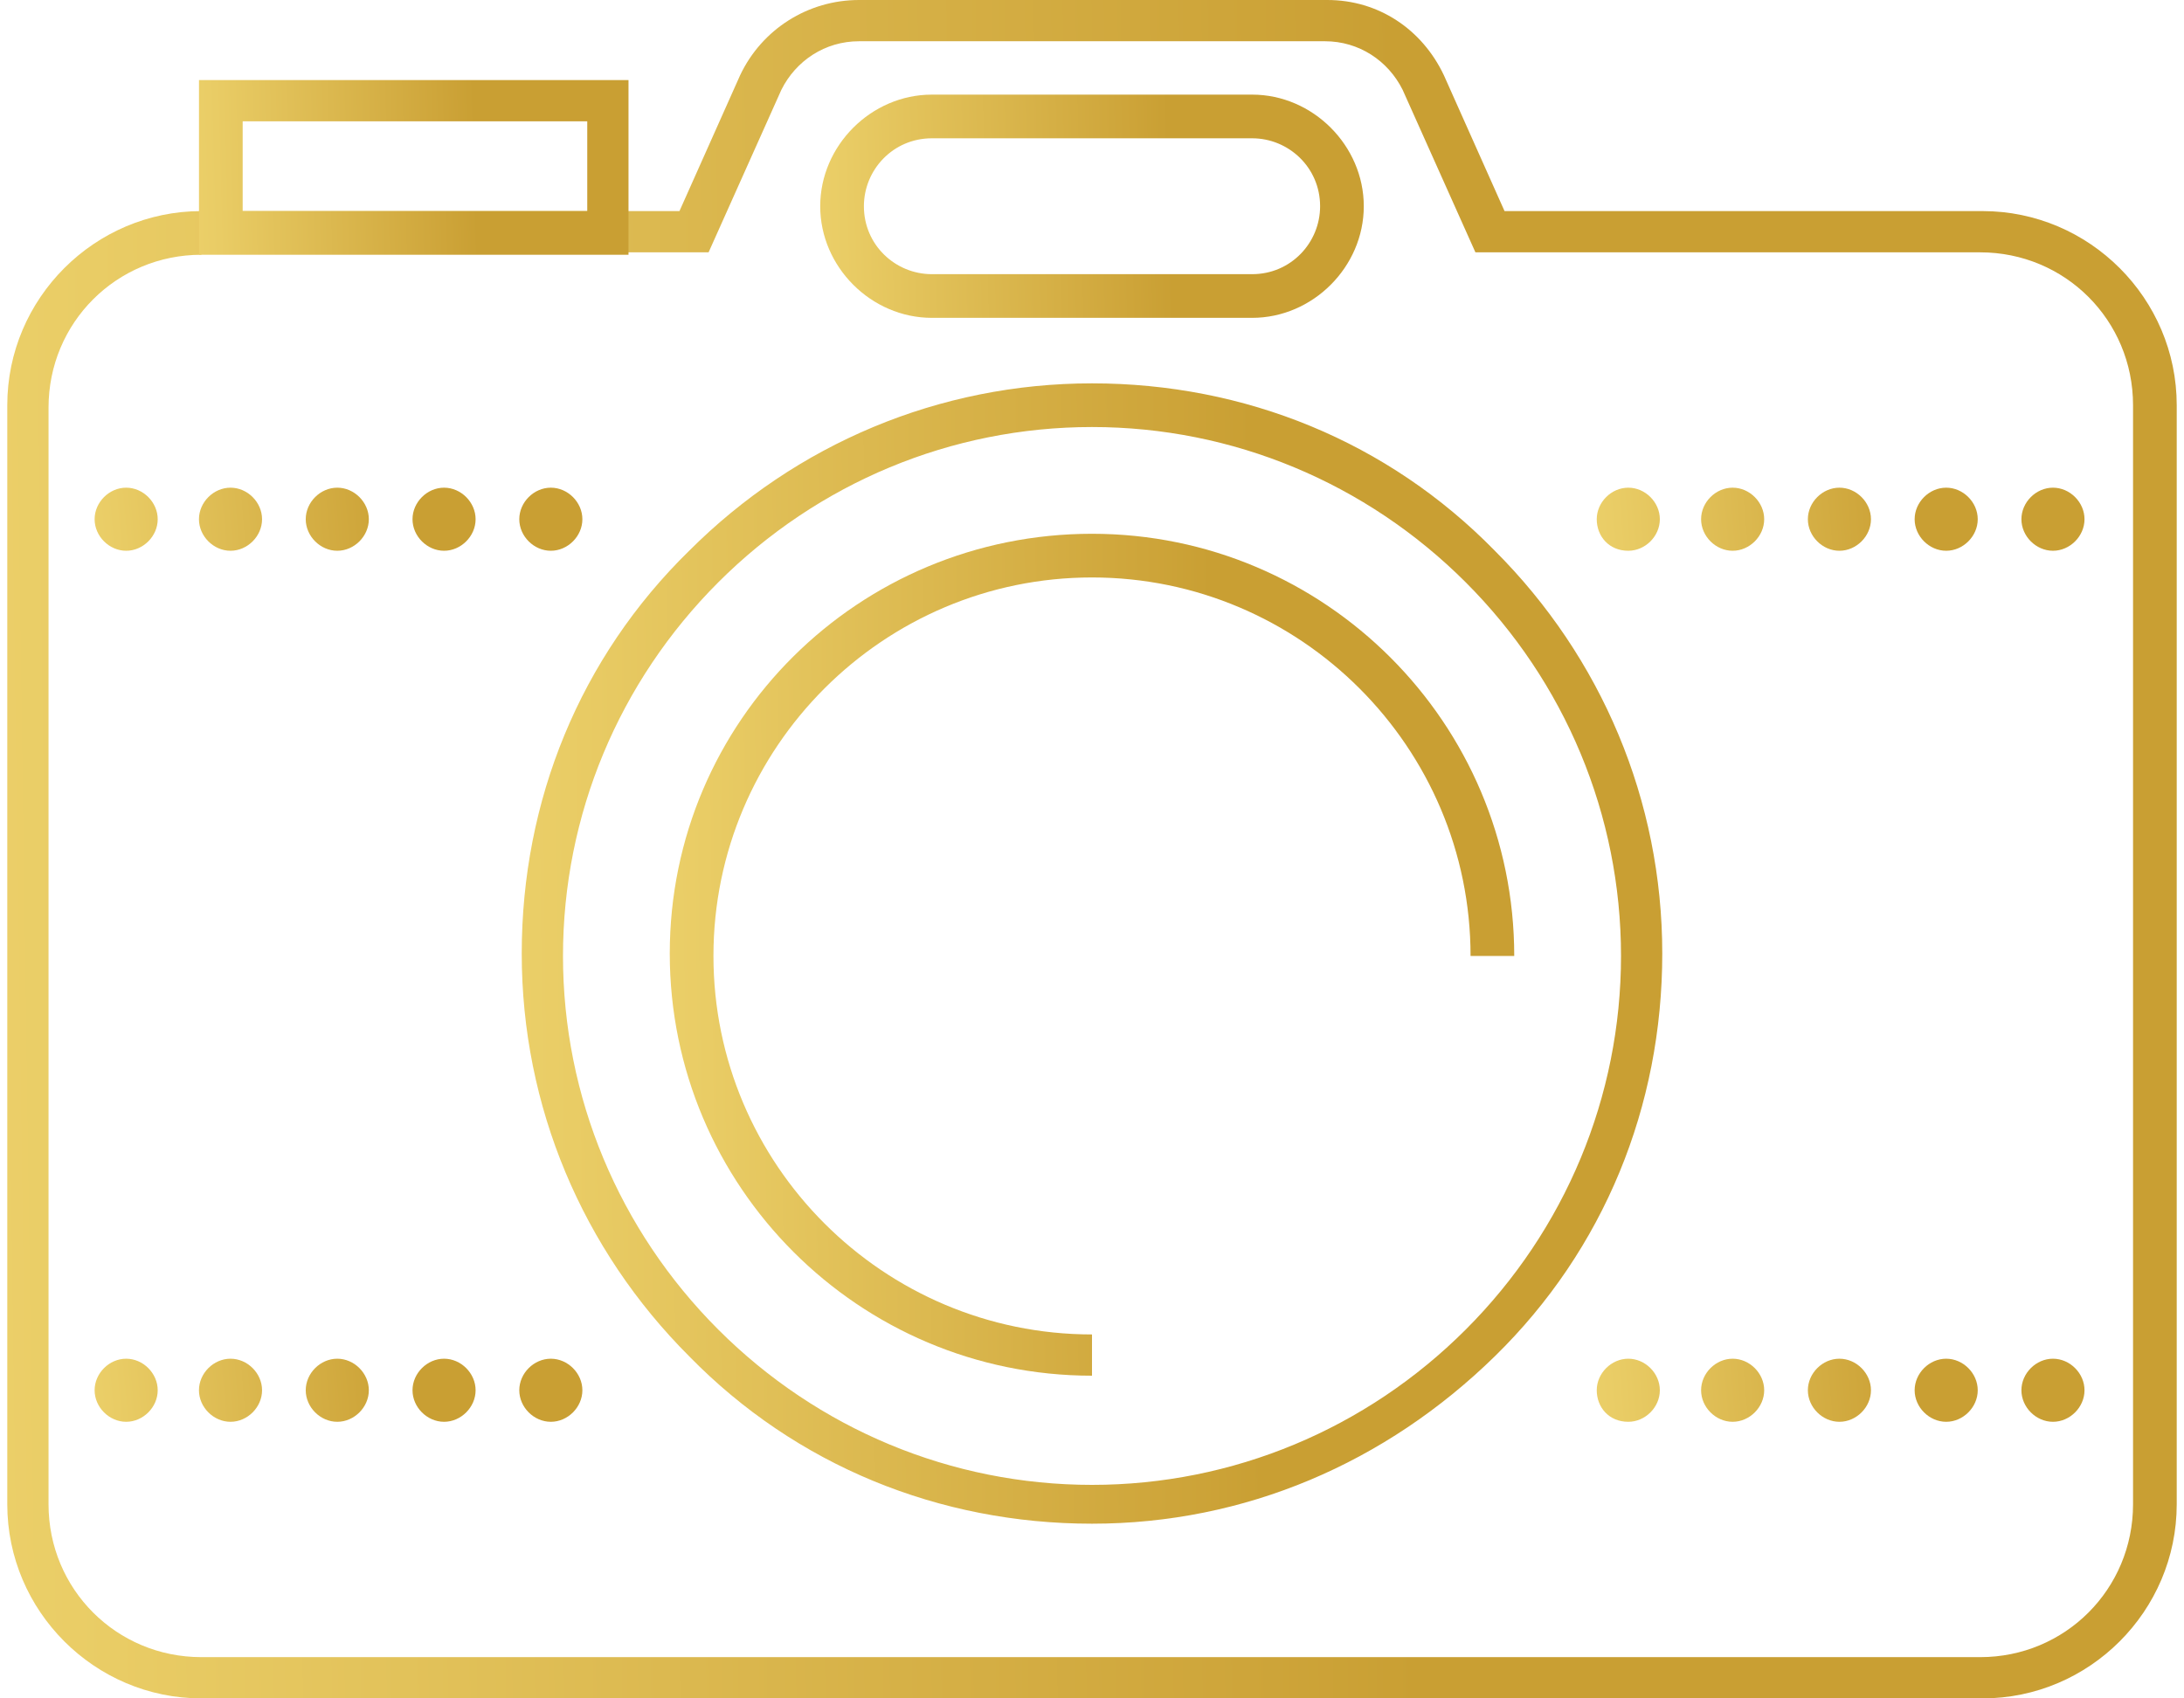 <svg width="90" height="70" viewBox="0 0 90 70" fill="none" xmlns="http://www.w3.org/2000/svg">
<path d="M45 62.8C38.7 62.8 32.8 60.4 28.4 55.9C24 51.5 21.5 45.6 21.5 39.3C21.5 33 23.9 27.1 28.4 22.7C32.8 18.3 38.7 15.8 45 15.8C51.3 15.8 57.2 18.2 61.6 22.7C66 27.1 68.5 33 68.5 39.3C68.5 45.6 66.1 51.5 61.6 55.9C57.1 60.3 51.3 62.8 45 62.8ZM45 17.6C39.2 17.6 33.7 19.9 29.6 24C25.5 28.1 23.2 33.6 23.2 39.4C23.2 45.2 25.5 50.7 29.6 54.8C33.7 58.9 39.2 61.2 45 61.2C50.8 61.2 56.3 58.9 60.4 54.8C64.5 50.7 66.8 45.2 66.8 39.4C66.8 33.6 64.5 28.1 60.4 24C56.3 19.9 50.8 17.6 45 17.6Z" fill="url(#paint0_linear)"/>
<path d="M45 56.7C35.4 56.7 27.6 48.9 27.6 39.3C27.6 29.7 35.4 22 45 22C54.6 22 62.4 29.8 62.4 39.4H60.6C60.6 30.8 53.6 23.8 45 23.8C36.4 23.8 29.4 30.8 29.4 39.4C29.4 48 36.4 55 45 55V56.7Z" fill="url(#paint1_linear)"/>
<path d="M21.399 21.4C21.399 20.7 21.999 20.1 22.699 20.1C23.399 20.1 23.999 20.7 23.999 21.4C23.999 22.1 23.399 22.7 22.699 22.7C21.999 22.7 21.399 22.1 21.399 21.4ZM16.999 21.4C16.999 20.7 17.599 20.1 18.299 20.1C18.999 20.1 19.599 20.7 19.599 21.4C19.599 22.1 18.999 22.7 18.299 22.7C17.599 22.7 16.999 22.1 16.999 21.4ZM12.599 21.4C12.599 20.7 13.199 20.1 13.899 20.1C14.599 20.1 15.199 20.7 15.199 21.4C15.199 22.1 14.599 22.7 13.899 22.7C13.199 22.7 12.599 22.1 12.599 21.4ZM8.199 21.4C8.199 20.7 8.799 20.1 9.499 20.1C10.199 20.1 10.799 20.7 10.799 21.4C10.799 22.1 10.199 22.7 9.499 22.7C8.799 22.7 8.199 22.1 8.199 21.4ZM3.899 21.4C3.899 20.7 4.499 20.1 5.199 20.1C5.899 20.1 6.499 20.7 6.499 21.4C6.499 22.1 5.899 22.7 5.199 22.7C4.499 22.7 3.899 22.1 3.899 21.4Z" fill="url(#paint2_linear)"/>
<path d="M21.399 57.3C21.399 56.6 21.999 56 22.699 56C23.399 56 23.999 56.6 23.999 57.3C23.999 58 23.399 58.6 22.699 58.6C21.999 58.6 21.399 58 21.399 57.3ZM16.999 57.3C16.999 56.6 17.599 56 18.299 56C18.999 56 19.599 56.6 19.599 57.3C19.599 58 18.999 58.6 18.299 58.6C17.599 58.6 16.999 58 16.999 57.3ZM12.599 57.3C12.599 56.6 13.199 56 13.899 56C14.599 56 15.199 56.6 15.199 57.3C15.199 58 14.599 58.6 13.899 58.6C13.199 58.6 12.599 58 12.599 57.3ZM8.199 57.3C8.199 56.6 8.799 56 9.499 56C10.199 56 10.799 56.6 10.799 57.3C10.799 58 10.199 58.6 9.499 58.6C8.799 58.6 8.199 58 8.199 57.3ZM3.899 57.3C3.899 56.6 4.499 56 5.199 56C5.899 56 6.499 56.6 6.499 57.3C6.499 58 5.899 58.6 5.199 58.6C4.499 58.6 3.899 58 3.899 57.3Z" fill="url(#paint3_linear)"/>
<path d="M83.3 57.3C83.3 56.6 83.9 56 84.6 56C85.3 56 85.9 56.6 85.9 57.3C85.9 58 85.3 58.6 84.6 58.6C83.9 58.6 83.3 58 83.3 57.3ZM78.9 57.3C78.9 56.6 79.5 56 80.2 56C80.9 56 81.5 56.6 81.5 57.3C81.5 58 80.9 58.6 80.2 58.6C79.5 58.6 78.9 58 78.9 57.3ZM74.5 57.3C74.5 56.6 75.1 56 75.8 56C76.5 56 77.1 56.6 77.1 57.3C77.1 58 76.5 58.6 75.8 58.6C75.1 58.6 74.5 58 74.5 57.3ZM70.1 57.3C70.1 56.6 70.7 56 71.4 56C72.1 56 72.7 56.6 72.7 57.3C72.7 58 72.1 58.6 71.4 58.6C70.7 58.6 70.1 58 70.1 57.3ZM65.8 57.3C65.8 56.6 66.4 56 67.1 56C67.8 56 68.4 56.6 68.4 57.3C68.4 58 67.8 58.6 67.1 58.6C66.3 58.6 65.8 58 65.8 57.3Z" fill="url(#paint4_linear)"/>
<path d="M83.3 21.4C83.3 20.7 83.9 20.1 84.6 20.1C85.3 20.1 85.9 20.7 85.9 21.4C85.9 22.1 85.3 22.7 84.6 22.7C83.9 22.7 83.3 22.1 83.3 21.4ZM78.9 21.4C78.9 20.7 79.5 20.1 80.2 20.1C80.9 20.1 81.5 20.7 81.5 21.4C81.5 22.1 80.9 22.7 80.2 22.7C79.5 22.7 78.9 22.1 78.9 21.4ZM74.5 21.4C74.5 20.7 75.1 20.1 75.8 20.1C76.5 20.1 77.1 20.7 77.1 21.4C77.1 22.1 76.5 22.7 75.8 22.7C75.1 22.7 74.5 22.1 74.5 21.4ZM70.1 21.4C70.1 20.7 70.7 20.1 71.4 20.1C72.1 20.1 72.7 20.7 72.7 21.4C72.7 22.1 72.1 22.7 71.4 22.7C70.7 22.7 70.1 22.1 70.1 21.4ZM65.8 21.4C65.8 20.7 66.4 20.1 67.1 20.1C67.8 20.1 68.4 20.7 68.4 21.4C68.4 22.1 67.8 22.7 67.1 22.7C66.3 22.7 65.8 22.1 65.8 21.4Z" fill="url(#paint5_linear)"/>
<path d="M81.7 70H8.3C3.9 70 0.3 66.4 0.3 62V16.7C0.3 12.3 3.9 8.7 8.3 8.7H28L30.5 3.1C31.4 1.2 33.3 0 35.4 0H54.7C56.8 0 58.6 1.2 59.5 3.1L62 8.7H81.7C86.1 8.7 89.7 12.3 89.7 16.7V62C89.7 66.4 86.1 70 81.7 70ZM8.3 10.5C4.8 10.5 2 13.3 2 16.8V62C2 65.5 4.8 68.3 8.3 68.3H81.6C85.1 68.3 87.9 65.5 87.9 62V16.7C87.9 13.2 85.1 10.4 81.6 10.4H60.8L57.8 3.7C57.2 2.5 56 1.7 54.6 1.7H35.4C34 1.7 32.8 2.5 32.2 3.7L29.2 10.4H8.3V10.5Z" fill="url(#paint6_linear)"/>
<path d="M25.9 10.5H8.2V3.3H25.9V10.5ZM10 8.7H24.2V5H10V8.7Z" fill="url(#paint7_linear)"/>
<path d="M51.6 13.1H38.4C35.9 13.1 33.8 11 33.8 8.5C33.8 6 35.9 3.9 38.4 3.9H51.6C54.1 3.9 56.2 6 56.2 8.5C56.2 11 54.1 13.1 51.6 13.1ZM38.4 5.7C36.8 5.7 35.6 7 35.6 8.5C35.6 10.1 36.9 11.3 38.4 11.3H51.6C53.2 11.3 54.4 10 54.4 8.5C54.4 6.9 53.1 5.7 51.6 5.7H38.4Z" fill="url(#paint8_linear)"/>
<defs>
<linearGradient id="paint0_linear" x1="-4.222" y1="39.851" x2="59.795" y2="39.137" gradientUnits="userSpaceOnUse">
<stop stop-color="#D8BB58"/>
<stop offset="0.146" stop-color="#ECD26E"/>
<stop offset="0.239" stop-color="#F4DB76"/>
<stop offset="0.434" stop-color="#E9CC65"/>
<stop offset="0.817" stop-color="#CEA53A"/>
<stop offset="0.876" stop-color="#C99F33"/>
</linearGradient>
<linearGradient id="paint1_linear" x1="8.554" y1="39.757" x2="55.954" y2="39.227" gradientUnits="userSpaceOnUse">
<stop stop-color="#D8BB58"/>
<stop offset="0.146" stop-color="#ECD26E"/>
<stop offset="0.239" stop-color="#F4DB76"/>
<stop offset="0.434" stop-color="#E9CC65"/>
<stop offset="0.817" stop-color="#CEA53A"/>
<stop offset="0.876" stop-color="#C99F33"/>
</linearGradient>
<linearGradient id="paint2_linear" x1="-7.101" y1="21.43" x2="20.078" y2="19.087" gradientUnits="userSpaceOnUse">
<stop stop-color="#D8BB58"/>
<stop offset="0.146" stop-color="#ECD26E"/>
<stop offset="0.239" stop-color="#F4DB76"/>
<stop offset="0.434" stop-color="#E9CC65"/>
<stop offset="0.817" stop-color="#CEA53A"/>
<stop offset="0.876" stop-color="#C99F33"/>
</linearGradient>
<linearGradient id="paint3_linear" x1="-7.101" y1="57.331" x2="20.078" y2="54.987" gradientUnits="userSpaceOnUse">
<stop stop-color="#D8BB58"/>
<stop offset="0.146" stop-color="#ECD26E"/>
<stop offset="0.239" stop-color="#F4DB76"/>
<stop offset="0.434" stop-color="#E9CC65"/>
<stop offset="0.817" stop-color="#CEA53A"/>
<stop offset="0.876" stop-color="#C99F33"/>
</linearGradient>
<linearGradient id="paint4_linear" x1="54.8" y1="57.331" x2="81.978" y2="54.987" gradientUnits="userSpaceOnUse">
<stop stop-color="#D8BB58"/>
<stop offset="0.146" stop-color="#ECD26E"/>
<stop offset="0.239" stop-color="#F4DB76"/>
<stop offset="0.434" stop-color="#E9CC65"/>
<stop offset="0.817" stop-color="#CEA53A"/>
<stop offset="0.876" stop-color="#C99F33"/>
</linearGradient>
<linearGradient id="paint5_linear" x1="54.8" y1="21.43" x2="81.978" y2="19.087" gradientUnits="userSpaceOnUse">
<stop stop-color="#D8BB58"/>
<stop offset="0.146" stop-color="#ECD26E"/>
<stop offset="0.239" stop-color="#F4DB76"/>
<stop offset="0.434" stop-color="#E9CC65"/>
<stop offset="0.817" stop-color="#CEA53A"/>
<stop offset="0.876" stop-color="#C99F33"/>
</linearGradient>
<linearGradient id="paint6_linear" x1="-48.627" y1="35.821" x2="73.132" y2="34.087" gradientUnits="userSpaceOnUse">
<stop stop-color="#D8BB58"/>
<stop offset="0.146" stop-color="#ECD26E"/>
<stop offset="0.239" stop-color="#F4DB76"/>
<stop offset="0.434" stop-color="#E9CC65"/>
<stop offset="0.817" stop-color="#CEA53A"/>
<stop offset="0.876" stop-color="#C99F33"/>
</linearGradient>
<linearGradient id="paint7_linear" x1="-1.487" y1="6.984" x2="22.607" y2="6.324" gradientUnits="userSpaceOnUse">
<stop stop-color="#D8BB58"/>
<stop offset="0.146" stop-color="#ECD26E"/>
<stop offset="0.239" stop-color="#F4DB76"/>
<stop offset="0.434" stop-color="#E9CC65"/>
<stop offset="0.817" stop-color="#CEA53A"/>
<stop offset="0.876" stop-color="#C99F33"/>
</linearGradient>
<linearGradient id="paint8_linear" x1="21.541" y1="8.608" x2="52.032" y2="7.78" gradientUnits="userSpaceOnUse">
<stop stop-color="#D8BB58"/>
<stop offset="0.146" stop-color="#ECD26E"/>
<stop offset="0.239" stop-color="#F4DB76"/>
<stop offset="0.434" stop-color="#E9CC65"/>
<stop offset="0.817" stop-color="#CEA53A"/>
<stop offset="0.876" stop-color="#C99F33"/>
</linearGradient>
</defs>
</svg>
